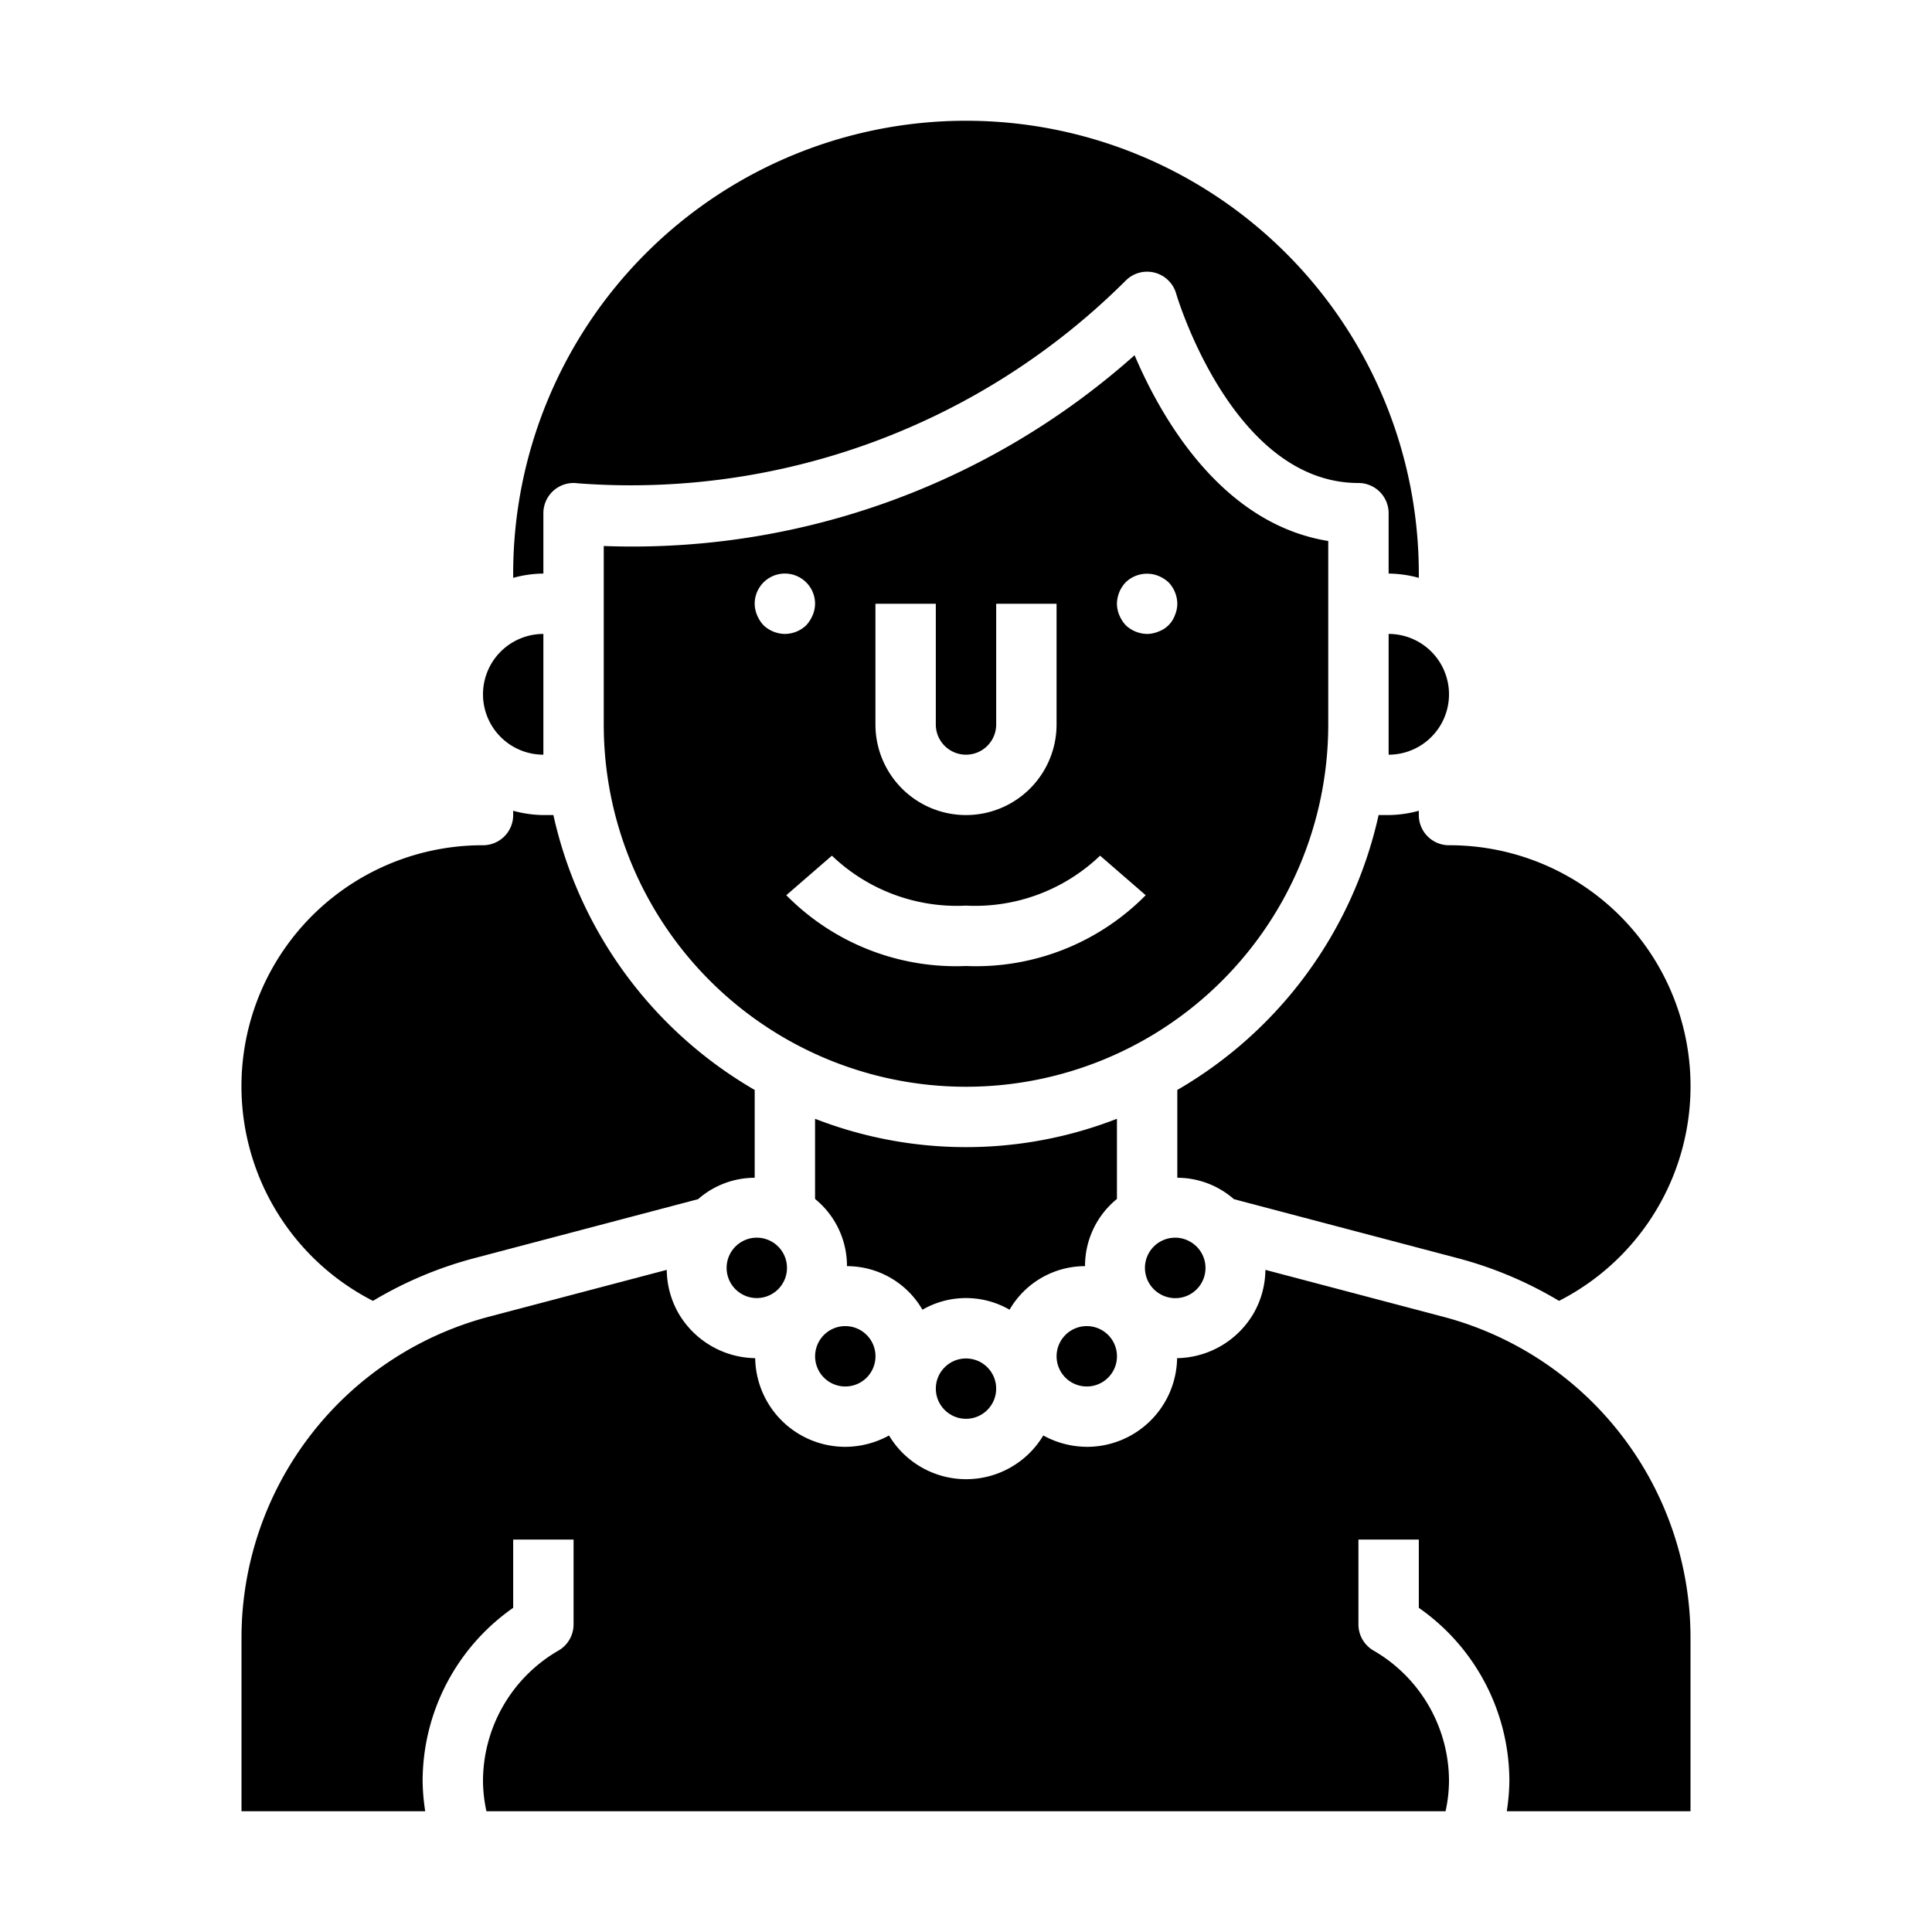 <svg xmlns="http://www.w3.org/2000/svg" viewBox="0 0 64 64" x="0px" y="0px"><g><path d="M28,43.929a1,1,0,1,0,.5.133A1,1,0,0,0,28,43.929Z"></path><circle cx="32" cy="46" r="1"></circle><path d="M36,43.929a1,1,0,1,0,.867.5A1,1,0,0,0,36,43.929Z"></path><path d="M48,28a1,1,0,0,1-1-1v-.142A3.939,3.939,0,0,1,46,27h-.332A14.029,14.029,0,0,1,39,36.106v2.909a2.848,2.848,0,0,1,1.875.709l7.43,1.959a12.971,12.971,0,0,1,3.34,1.41A7.982,7.982,0,0,0,48,28Z"></path><path d="M17,19.142A3.939,3.939,0,0,1,18,19V17a1,1,0,0,1,1.14-.99A23.213,23.213,0,0,0,37.293,9.293a1,1,0,0,1,1.668.431C38.979,9.787,40.82,16,45,16a1,1,0,0,1,1,1v2a3.939,3.939,0,0,1,1,.142V19a15,15,0,0,0-30,0Z"></path><path d="M56,60V54.25a11,11,0,0,0-8.2-10.633l-5.882-1.551a2.957,2.957,0,0,1-.387,1.434,2.993,2.993,0,0,1-2.538,1.491,2.984,2.984,0,0,1-2.983,2.937,3.027,3.027,0,0,1-1.45-.376,2.978,2.978,0,0,1-5.11,0,3.027,3.027,0,0,1-1.45.376,2.984,2.984,0,0,1-2.983-2.937A2.993,2.993,0,0,1,22.474,43.5a2.957,2.957,0,0,1-.387-1.434L16.2,43.617A11,11,0,0,0,8,54.25V60h6.086A6.931,6.931,0,0,1,14,59a7.008,7.008,0,0,1,3-5.739V51h2v2.81a1,1,0,0,1-.5.867A5,5,0,0,0,16,59a4.819,4.819,0,0,0,.114,1H47.886A4.819,4.819,0,0,0,48,59a5,5,0,0,0-2.5-4.323,1,1,0,0,1-.5-.867V51h2v2.261A7.008,7.008,0,0,1,50,59a6.931,6.931,0,0,1-.086,1Z"></path><path d="M12.355,43.093a12.962,12.962,0,0,1,3.34-1.41l7.43-1.959A2.848,2.848,0,0,1,25,39.015V36.106A14.029,14.029,0,0,1,18.332,27H18a3.939,3.939,0,0,1-1-.142V27a1,1,0,0,1-1,1,7.982,7.982,0,0,0-3.645,15.093Z"></path><path d="M37,37.061a13.782,13.782,0,0,1-10,0v2.656a2.858,2.858,0,0,1,1.057,2.226,2.89,2.89,0,0,1,2.5,1.443,2.89,2.89,0,0,1,2.886,0,2.89,2.89,0,0,1,2.5-1.443A2.858,2.858,0,0,1,37,39.717Z"></path><path d="M46,21v4a2,2,0,0,0,0-4Z"></path><path d="M44,24V17.921c-3.542-.57-5.537-4.091-6.416-6.154A25,25,0,0,1,20,18.087V24a12,12,0,0,0,24,0ZM29,20h2v4a1,1,0,0,0,2,0V20h2v4a3,3,0,0,1-6,0Zm-3.71.71a1.155,1.155,0,0,1-.21-.33A1,1,0,0,1,25,20a1,1,0,1,1,2,0,1,1,0,0,1-.08.38,1.155,1.155,0,0,1-.21.33A1.033,1.033,0,0,1,26,21,1.052,1.052,0,0,1,25.29,20.71ZM32,32a7.892,7.892,0,0,1-5.953-2.345l1.511-1.31A5.988,5.988,0,0,0,32,30a5.988,5.988,0,0,0,4.442-1.655l1.511,1.31A7.892,7.892,0,0,1,32,32Zm6.92-11.62a.9.9,0,0,1-.54.54A1,1,0,0,1,38,21a1.052,1.052,0,0,1-.71-.29,1.155,1.155,0,0,1-.21-.33A1,1,0,0,1,37,20a1.052,1.052,0,0,1,.29-.71,1.017,1.017,0,0,1,1.09-.21,1.155,1.155,0,0,1,.33.21A1.052,1.052,0,0,1,39,20,1,1,0,0,1,38.92,20.38Z"></path><path d="M25.07,41a.988.988,0,0,0-.5.134,1,1,0,1,0,.5-.134Z"></path><path d="M16,23a2,2,0,0,0,2,2V21A2,2,0,0,0,16,23Z"></path><path d="M38.428,42.866a1,1,0,1,0,1-1.732.988.988,0,0,0-.5-.134,1,1,0,0,0-.5,1.866Z"></path></g></svg>